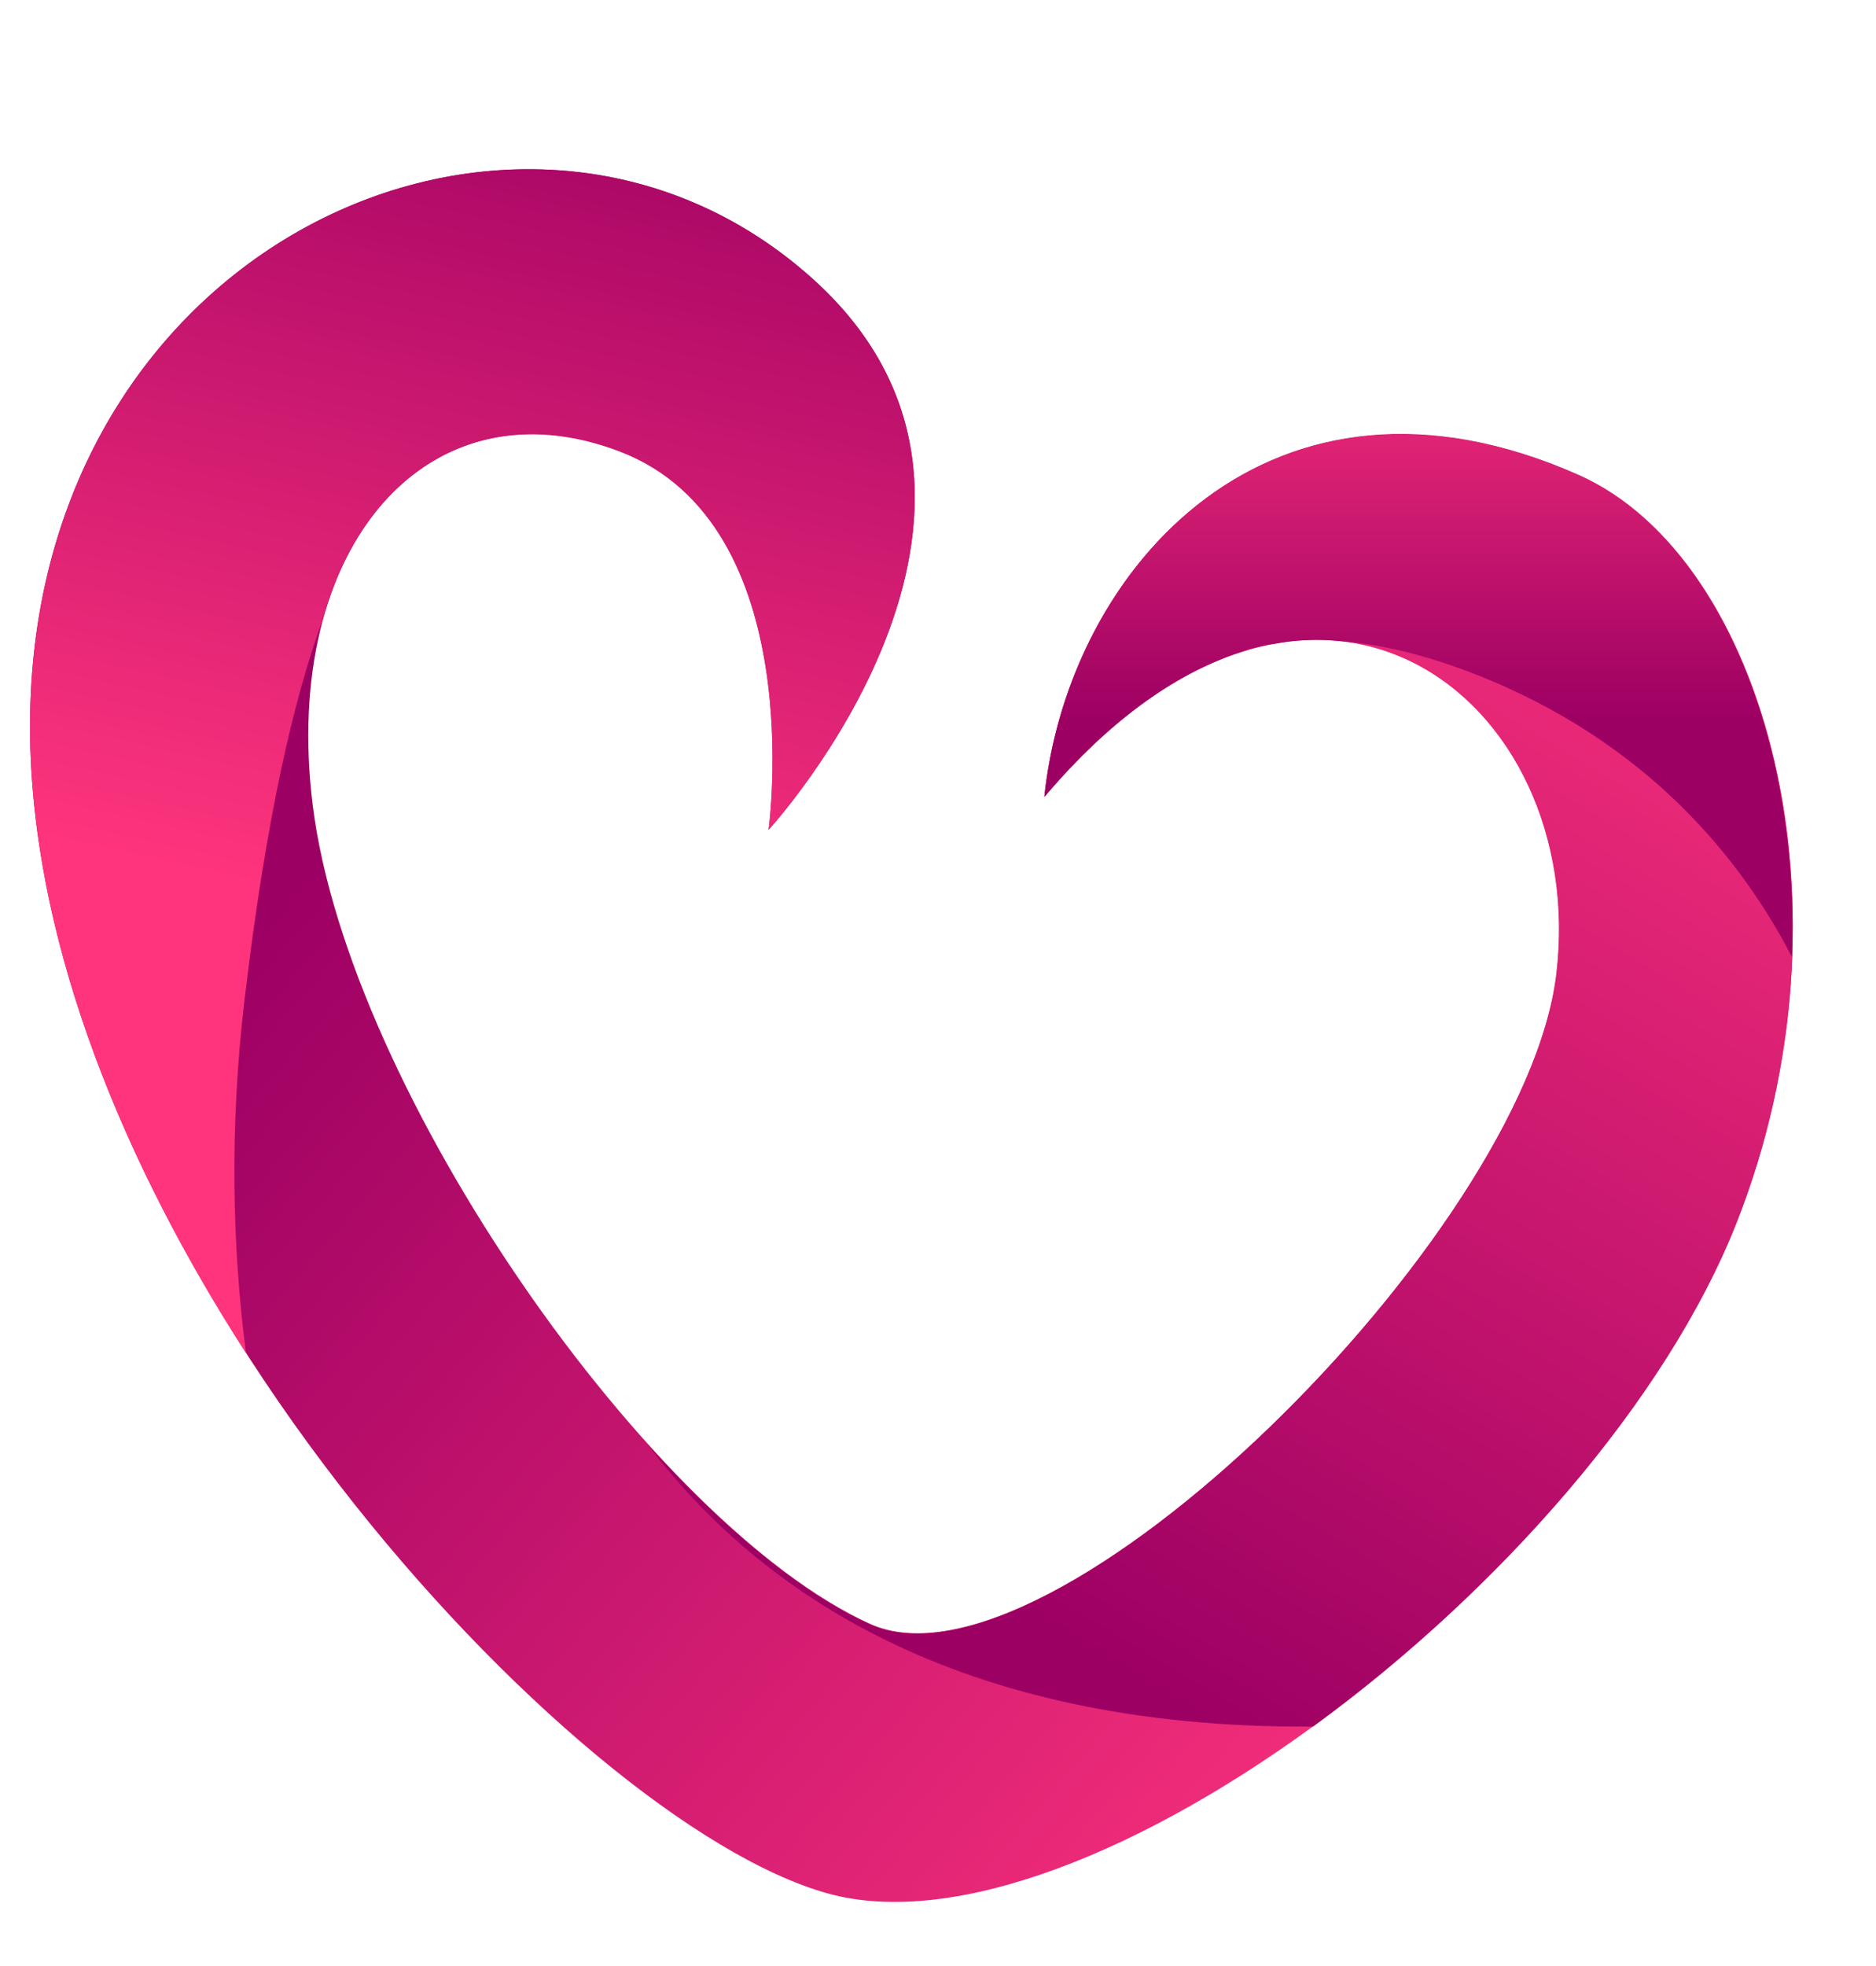 <svg width="126" height="132" xmlns="http://www.w3.org/2000/svg" xmlns:xlink="http://www.w3.org/1999/xlink" xml:space="preserve" overflow="hidden"><defs><linearGradient x1="114.527" y1="101.904" x2="36.065" y2="34.296" gradientUnits="userSpaceOnUse" spreadMethod="pad" id="fill0"><stop offset="0" stop-color="#FF347D" stop-opacity="1"/><stop offset="1" stop-color="#9D0063" stop-opacity="1"/></linearGradient><linearGradient x1="27.636" y1="54.409" x2="41.018" y2="-5.853" gradientUnits="userSpaceOnUse" spreadMethod="pad" id="fill1"><stop offset="0" stop-color="#FF347D" stop-opacity="1"/><stop offset="1" stop-color="#9D0063" stop-opacity="1"/></linearGradient><linearGradient x1="115.131" y1="22.378" x2="69.495" y2="100.155" gradientUnits="userSpaceOnUse" spreadMethod="pad" id="fill2"><stop offset="0" stop-color="#FF347D" stop-opacity="1"/><stop offset="1" stop-color="#9D0063" stop-opacity="1"/></linearGradient><linearGradient x1="96.041" y1="13.509" x2="96.041" y2="40.792" gradientUnits="userSpaceOnUse" spreadMethod="pad" id="fill3"><stop offset="0" stop-color="#FF347D" stop-opacity="1"/><stop offset="1" stop-color="#9D0063" stop-opacity="1"/></linearGradient></defs><g transform="translate(-34 -254)"><g><g><g><g><path d="M52.382 48.291C52.382 48.291 72.288 26.848 55.406 11.726 35.822-5.826 1.76 9.47 2.801 42.912 3.867 76.502 39.044 114.208 56.323 118.992 73.602 123.777 108.11 97.722 117.406 74.37 125.76 53.373 119.339 30.244 106.82 24.716 86.195 15.643 72.536 30.789 70.924 46.085 88.947 24.964 107.539 39.491 105.308 57.885 103.201 75.263 71.296 106.548 59.174 101.069 44.548 94.475 24.17 65.743 21.766 46.68 19.584 29.376 29.599 18.27 42.416 23.129 55.208 27.988 52.382 48.291 52.382 48.291L52.382 48.291Z" fill="url(#fill0)" fill-rule="nonzero" transform="matrix(1 0 0 1.01 33.24 260.935)"/><path d="M36.541 4.388C19.435 4.214 2.058 18.89 2.801 42.912 3.223 56.447 9.172 70.627 17.279 83.072 16.361 76.006 16.163 68.148 17.18 59.62 18.642 47.349 20.526 39.491 22.41 34.409 25.088 24.617 32.971 19.584 42.391 23.154 55.208 28.013 52.382 48.291 52.382 48.291 52.382 48.291 72.288 26.848 55.406 11.726 49.902 6.792 43.234 4.437 36.541 4.388Z" fill="url(#fill1)" fill-rule="nonzero" transform="matrix(1 0 0 1.01 33.24 260.935)"/><path d="M94.326 22.014C80.791 22.311 72.164 34.161 70.9 46.11 88.922 24.988 107.515 39.515 105.283 57.91 103.176 75.287 71.272 106.573 59.149 101.094 54.513 99.012 49.283 94.673 44.25 89.145 51.638 98.838 64.95 108.06 88.947 107.911 101.243 99.036 112.646 86.369 117.406 74.395 125.76 53.398 119.339 30.269 106.82 24.765 102.309 22.757 98.119 21.939 94.326 22.014Z" fill="url(#fill2)" fill-rule="nonzero" transform="matrix(1 0 0 1.01 33.24 260.935)"/><path d="M94.326 22.014C80.791 22.311 72.164 34.161 70.9 46.11 75.461 40.78 80.047 37.73 84.311 36.417 84.757 36.268 85.204 36.144 85.699 36.045 85.947 35.995 86.195 35.946 86.443 35.921 86.592 35.896 86.716 35.871 86.865 35.846 88.178 35.648 89.467 35.623 90.682 35.747 93.285 35.921 96.285 36.59 99.78 37.929 111.531 42.465 117.802 50.423 121.1 56.72 121.67 41.846 115.819 28.707 106.796 24.741 102.309 22.757 98.119 21.939 94.326 22.014Z" fill="url(#fill3)" fill-rule="nonzero" transform="matrix(1 0 0 1.01 33.24 260.935)"/></g></g></g></g></g></svg>